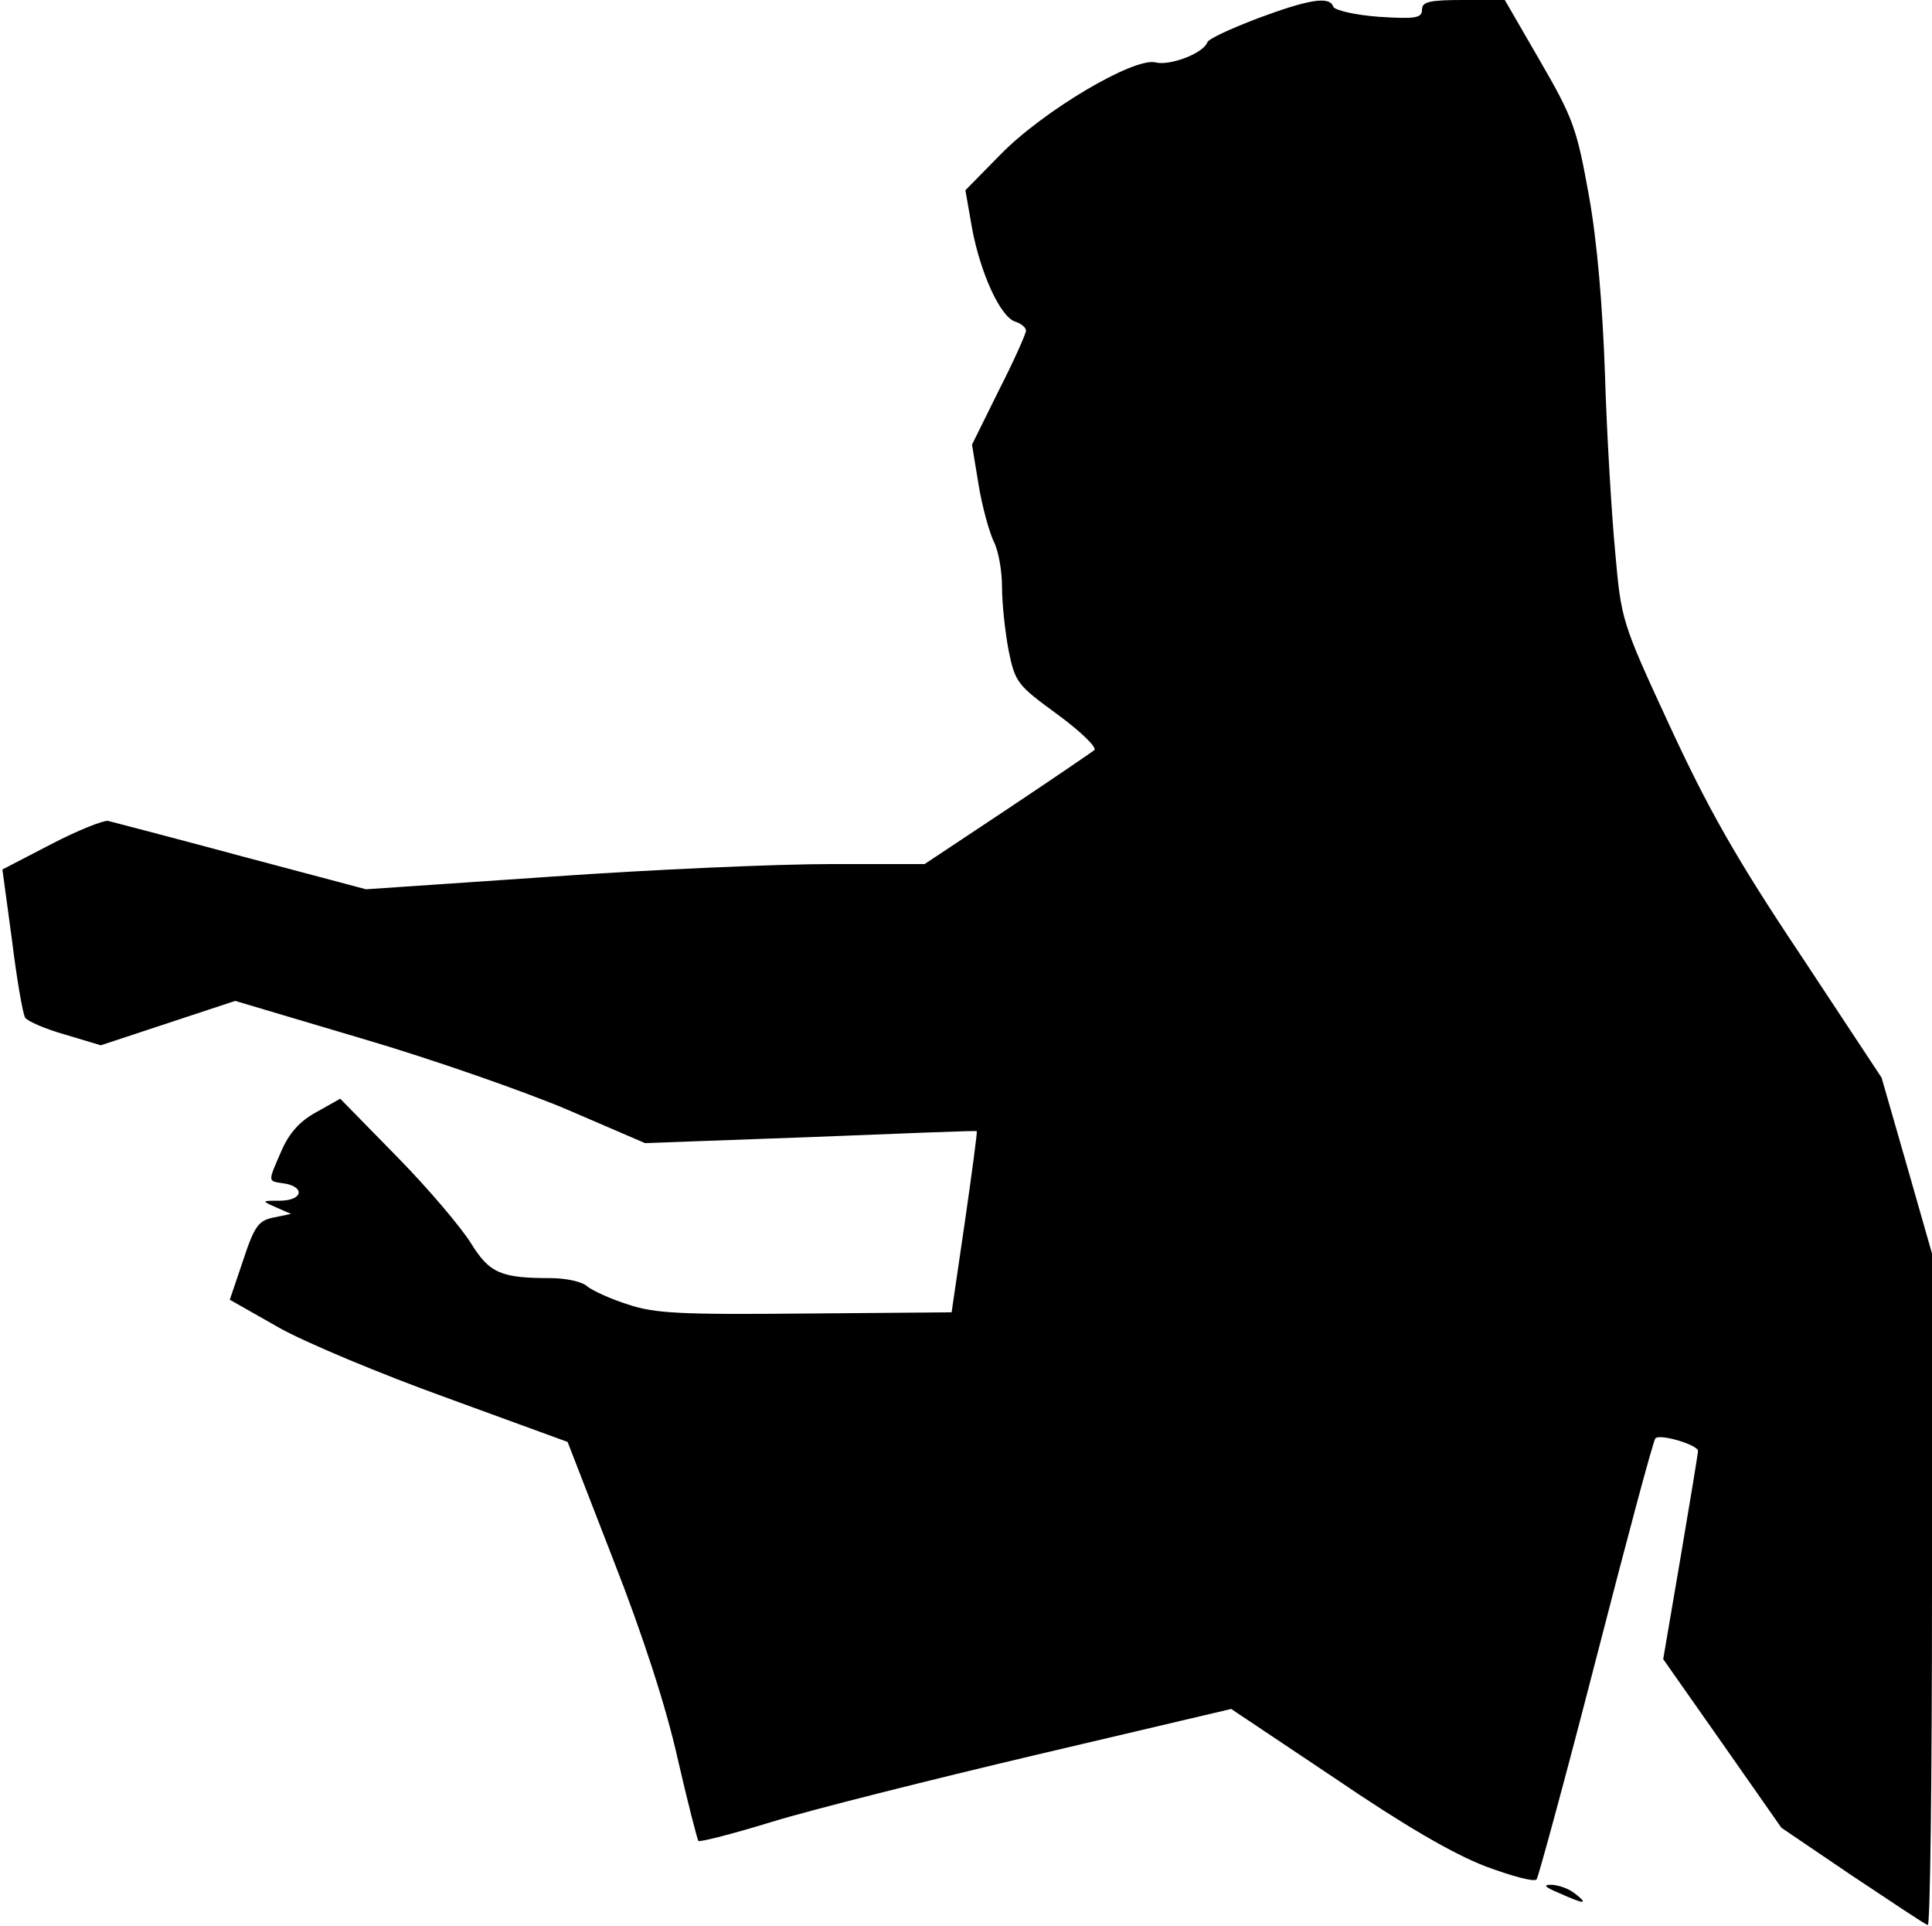 <?xml version="1.0" standalone="no"?>
<!DOCTYPE svg PUBLIC "-//W3C//DTD SVG 20010904//EN"
 "http://www.w3.org/TR/2001/REC-SVG-20010904/DTD/svg10.dtd">
<svg version="1.0" xmlns="http://www.w3.org/2000/svg"
 width="322pt" height="321pt" viewBox="0 0 322 321"
 preserveAspectRatio="xMidYMid meet">
<g transform="translate(0,321) scale(0.1,-0.1)"
fill="#000000" stroke="none">
<path fill="#000000" stroke="none" d="M2095 3179 c-44 -17 -82 -34 -83 -40
-7 -18 -62 -39 -86 -33 -36 9 -188 -81 -259 -154 l-58 -59 11 -63 c14 -75 47
-148 72 -156 10 -3 18 -10 18 -15 0 -5 -20 -50 -45 -99 l-45 -91 11 -67 c6
-37 18 -79 25 -94 8 -15 14 -49 14 -76 0 -27 5 -74 11 -106 11 -54 15 -58 82
-107 38 -28 65 -54 61 -59 -5 -4 -71 -49 -146 -99 l-137 -91 -158 0 c-87 0
-296 -9 -465 -21 l-308 -21 -207 55 c-115 31 -215 57 -223 59 -8 1 -51 -16
-95 -39 l-81 -42 16 -118 c8 -65 18 -123 22 -129 4 -6 34 -19 66 -28 l60 -18
112 37 112 37 212 -63 c116 -34 270 -88 341 -118 l130 -56 275 10 c151 6 276
11 278 10 1 -1 -8 -69 -20 -152 l-22 -150 -243 -2 c-206 -2 -252 0 -296 15
-29 9 -59 23 -68 30 -8 8 -36 14 -61 14 -83 0 -102 8 -133 58 -16 26 -71 91
-123 144 l-95 97 -39 -22 c-28 -15 -46 -35 -59 -65 -23 -53 -23 -50 3 -54 36
-5 34 -28 -4 -29 -32 0 -33 0 -8 -11 l25 -11 -29 -6 c-25 -5 -32 -14 -51 -72
l-22 -65 81 -46 c44 -25 171 -78 282 -118 l200 -73 76 -196 c49 -125 88 -245
107 -330 17 -74 33 -136 35 -139 3 -2 58 12 123 32 65 20 264 70 442 112 l323
76 172 -115 c116 -79 197 -126 251 -147 43 -16 82 -27 86 -22 3 4 48 169 99
367 51 198 95 363 99 368 8 8 71 -11 71 -21 0 -4 -13 -83 -29 -177 l-29 -170
99 -141 98 -140 118 -80 c65 -43 121 -81 126 -82 4 -2 7 249 7 558 l0 561 -42
147 -42 146 -136 206 c-107 160 -154 244 -217 380 -80 173 -81 176 -91 290 -6
63 -14 196 -17 295 -4 115 -13 223 -27 300 -20 111 -26 128 -81 223 l-59 102
-69 0 c-57 0 -69 -3 -69 -16 0 -14 -10 -16 -72 -12 -40 3 -74 11 -76 17 -6 18
-41 12 -127 -20z"/>
<path fill="#000000" stroke="none" d="M2599 55 c42 -19 50 -19 25 0 -10 8
-28 14 -39 14 -14 0 -10 -4 14 -14z"/>
</g>
</svg>
